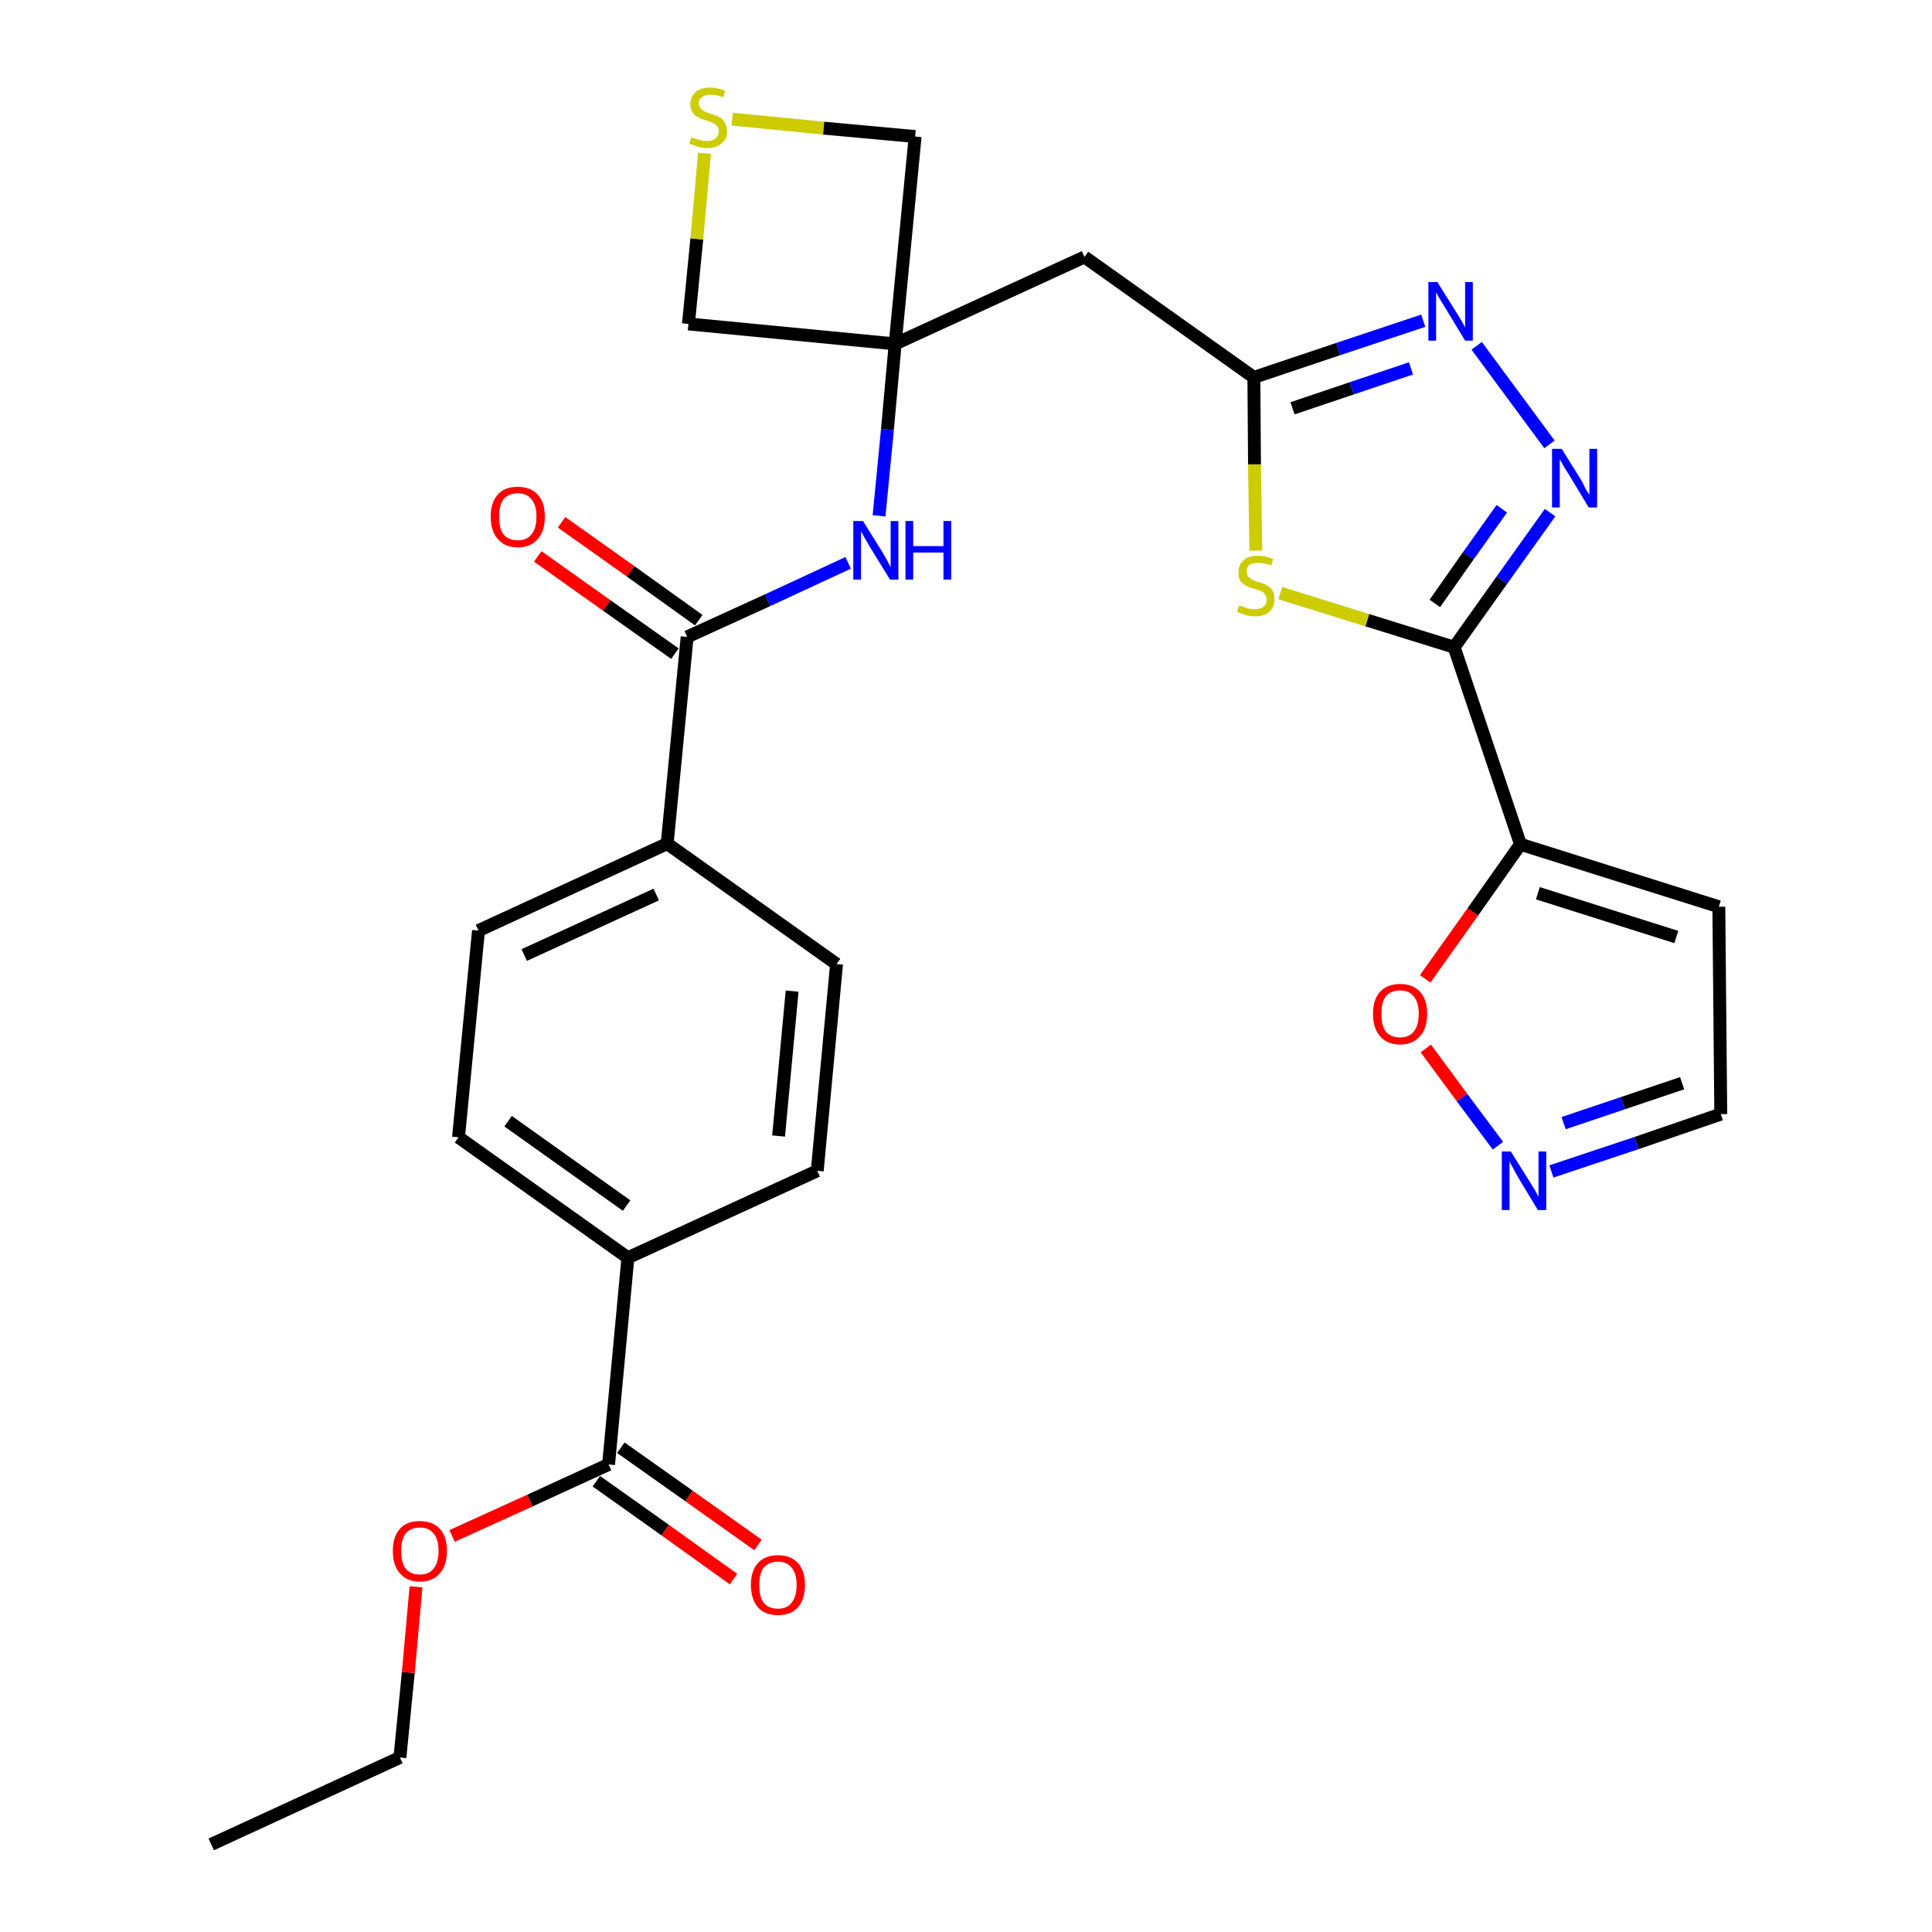 <?xml version='1.0' encoding='iso-8859-1'?>
<svg version='1.1' baseProfile='full'
              xmlns='http://www.w3.org/2000/svg'
                      xmlns:rdkit='http://www.rdkit.org/xml'
                      xmlns:xlink='http://www.w3.org/1999/xlink'
                  xml:space='preserve'
width='300px' height='300px' viewBox='0 0 300 300'>
<!-- END OF HEADER -->
<path class='bond-0 atom-0 atom-1' d='M 32.8,286.4 L 62.1,272.9' style='fill:none;fill-rule:evenodd;stroke:#000000;stroke-width:2.0px;stroke-linecap:butt;stroke-linejoin:miter;stroke-opacity:1' />
<path class='bond-1 atom-1 atom-2' d='M 62.1,272.9 L 63.4,259.7' style='fill:none;fill-rule:evenodd;stroke:#000000;stroke-width:2.0px;stroke-linecap:butt;stroke-linejoin:miter;stroke-opacity:1' />
<path class='bond-1 atom-1 atom-2' d='M 63.4,259.7 L 64.6,246.4' style='fill:none;fill-rule:evenodd;stroke:#FF0000;stroke-width:2.0px;stroke-linecap:butt;stroke-linejoin:miter;stroke-opacity:1' />
<path class='bond-2 atom-2 atom-3' d='M 70.2,238.5 L 82.3,233.0' style='fill:none;fill-rule:evenodd;stroke:#FF0000;stroke-width:2.0px;stroke-linecap:butt;stroke-linejoin:miter;stroke-opacity:1' />
<path class='bond-2 atom-2 atom-3' d='M 82.3,233.0 L 94.5,227.4' style='fill:none;fill-rule:evenodd;stroke:#000000;stroke-width:2.0px;stroke-linecap:butt;stroke-linejoin:miter;stroke-opacity:1' />
<path class='bond-3 atom-3 atom-4' d='M 92.6,230.0 L 103.3,237.6' style='fill:none;fill-rule:evenodd;stroke:#000000;stroke-width:2.0px;stroke-linecap:butt;stroke-linejoin:miter;stroke-opacity:1' />
<path class='bond-3 atom-3 atom-4' d='M 103.3,237.6 L 113.9,245.2' style='fill:none;fill-rule:evenodd;stroke:#FF0000;stroke-width:2.0px;stroke-linecap:butt;stroke-linejoin:miter;stroke-opacity:1' />
<path class='bond-3 atom-3 atom-4' d='M 96.4,224.8 L 107.0,232.3' style='fill:none;fill-rule:evenodd;stroke:#000000;stroke-width:2.0px;stroke-linecap:butt;stroke-linejoin:miter;stroke-opacity:1' />
<path class='bond-3 atom-3 atom-4' d='M 107.0,232.3 L 117.7,239.9' style='fill:none;fill-rule:evenodd;stroke:#FF0000;stroke-width:2.0px;stroke-linecap:butt;stroke-linejoin:miter;stroke-opacity:1' />
<path class='bond-4 atom-3 atom-5' d='M 94.5,227.4 L 97.5,195.3' style='fill:none;fill-rule:evenodd;stroke:#000000;stroke-width:2.0px;stroke-linecap:butt;stroke-linejoin:miter;stroke-opacity:1' />
<path class='bond-5 atom-5 atom-6' d='M 97.5,195.3 L 71.2,176.6' style='fill:none;fill-rule:evenodd;stroke:#000000;stroke-width:2.0px;stroke-linecap:butt;stroke-linejoin:miter;stroke-opacity:1' />
<path class='bond-5 atom-5 atom-6' d='M 97.3,187.2 L 78.9,174.1' style='fill:none;fill-rule:evenodd;stroke:#000000;stroke-width:2.0px;stroke-linecap:butt;stroke-linejoin:miter;stroke-opacity:1' />
<path class='bond-28 atom-28 atom-5' d='M 126.9,181.8 L 97.5,195.3' style='fill:none;fill-rule:evenodd;stroke:#000000;stroke-width:2.0px;stroke-linecap:butt;stroke-linejoin:miter;stroke-opacity:1' />
<path class='bond-6 atom-6 atom-7' d='M 71.2,176.6 L 74.3,144.5' style='fill:none;fill-rule:evenodd;stroke:#000000;stroke-width:2.0px;stroke-linecap:butt;stroke-linejoin:miter;stroke-opacity:1' />
<path class='bond-7 atom-7 atom-8' d='M 74.3,144.5 L 103.6,131.0' style='fill:none;fill-rule:evenodd;stroke:#000000;stroke-width:2.0px;stroke-linecap:butt;stroke-linejoin:miter;stroke-opacity:1' />
<path class='bond-7 atom-7 atom-8' d='M 81.4,148.3 L 101.9,138.9' style='fill:none;fill-rule:evenodd;stroke:#000000;stroke-width:2.0px;stroke-linecap:butt;stroke-linejoin:miter;stroke-opacity:1' />
<path class='bond-8 atom-8 atom-9' d='M 103.6,131.0 L 106.7,98.9' style='fill:none;fill-rule:evenodd;stroke:#000000;stroke-width:2.0px;stroke-linecap:butt;stroke-linejoin:miter;stroke-opacity:1' />
<path class='bond-26 atom-8 atom-27' d='M 103.6,131.0 L 129.9,149.7' style='fill:none;fill-rule:evenodd;stroke:#000000;stroke-width:2.0px;stroke-linecap:butt;stroke-linejoin:miter;stroke-opacity:1' />
<path class='bond-9 atom-9 atom-10' d='M 108.5,96.3 L 97.9,88.7' style='fill:none;fill-rule:evenodd;stroke:#000000;stroke-width:2.0px;stroke-linecap:butt;stroke-linejoin:miter;stroke-opacity:1' />
<path class='bond-9 atom-9 atom-10' d='M 97.9,88.7 L 87.2,81.1' style='fill:none;fill-rule:evenodd;stroke:#FF0000;stroke-width:2.0px;stroke-linecap:butt;stroke-linejoin:miter;stroke-opacity:1' />
<path class='bond-9 atom-9 atom-10' d='M 104.8,101.5 L 94.2,94.0' style='fill:none;fill-rule:evenodd;stroke:#000000;stroke-width:2.0px;stroke-linecap:butt;stroke-linejoin:miter;stroke-opacity:1' />
<path class='bond-9 atom-9 atom-10' d='M 94.2,94.0 L 83.5,86.4' style='fill:none;fill-rule:evenodd;stroke:#FF0000;stroke-width:2.0px;stroke-linecap:butt;stroke-linejoin:miter;stroke-opacity:1' />
<path class='bond-10 atom-9 atom-11' d='M 106.7,98.9 L 119.2,93.2' style='fill:none;fill-rule:evenodd;stroke:#000000;stroke-width:2.0px;stroke-linecap:butt;stroke-linejoin:miter;stroke-opacity:1' />
<path class='bond-10 atom-9 atom-11' d='M 119.2,93.2 L 131.7,87.4' style='fill:none;fill-rule:evenodd;stroke:#0000FF;stroke-width:2.0px;stroke-linecap:butt;stroke-linejoin:miter;stroke-opacity:1' />
<path class='bond-11 atom-11 atom-12' d='M 136.5,80.1 L 137.8,66.7' style='fill:none;fill-rule:evenodd;stroke:#0000FF;stroke-width:2.0px;stroke-linecap:butt;stroke-linejoin:miter;stroke-opacity:1' />
<path class='bond-11 atom-11 atom-12' d='M 137.8,66.7 L 139.0,53.4' style='fill:none;fill-rule:evenodd;stroke:#000000;stroke-width:2.0px;stroke-linecap:butt;stroke-linejoin:miter;stroke-opacity:1' />
<path class='bond-12 atom-12 atom-13' d='M 139.0,53.4 L 168.4,39.9' style='fill:none;fill-rule:evenodd;stroke:#000000;stroke-width:2.0px;stroke-linecap:butt;stroke-linejoin:miter;stroke-opacity:1' />
<path class='bond-23 atom-12 atom-24' d='M 139.0,53.4 L 106.9,50.3' style='fill:none;fill-rule:evenodd;stroke:#000000;stroke-width:2.0px;stroke-linecap:butt;stroke-linejoin:miter;stroke-opacity:1' />
<path class='bond-29 atom-26 atom-12' d='M 142.1,21.2 L 139.0,53.4' style='fill:none;fill-rule:evenodd;stroke:#000000;stroke-width:2.0px;stroke-linecap:butt;stroke-linejoin:miter;stroke-opacity:1' />
<path class='bond-13 atom-13 atom-14' d='M 168.4,39.9 L 194.7,58.6' style='fill:none;fill-rule:evenodd;stroke:#000000;stroke-width:2.0px;stroke-linecap:butt;stroke-linejoin:miter;stroke-opacity:1' />
<path class='bond-14 atom-14 atom-15' d='M 194.7,58.6 L 207.8,54.2' style='fill:none;fill-rule:evenodd;stroke:#000000;stroke-width:2.0px;stroke-linecap:butt;stroke-linejoin:miter;stroke-opacity:1' />
<path class='bond-14 atom-14 atom-15' d='M 207.8,54.2 L 221.0,49.8' style='fill:none;fill-rule:evenodd;stroke:#0000FF;stroke-width:2.0px;stroke-linecap:butt;stroke-linejoin:miter;stroke-opacity:1' />
<path class='bond-14 atom-14 atom-15' d='M 200.7,63.4 L 209.9,60.3' style='fill:none;fill-rule:evenodd;stroke:#000000;stroke-width:2.0px;stroke-linecap:butt;stroke-linejoin:miter;stroke-opacity:1' />
<path class='bond-14 atom-14 atom-15' d='M 209.9,60.3 L 219.1,57.2' style='fill:none;fill-rule:evenodd;stroke:#0000FF;stroke-width:2.0px;stroke-linecap:butt;stroke-linejoin:miter;stroke-opacity:1' />
<path class='bond-30 atom-23 atom-14' d='M 195.0,85.5 L 194.8,72.1' style='fill:none;fill-rule:evenodd;stroke:#CCCC00;stroke-width:2.0px;stroke-linecap:butt;stroke-linejoin:miter;stroke-opacity:1' />
<path class='bond-30 atom-23 atom-14' d='M 194.8,72.1 L 194.7,58.6' style='fill:none;fill-rule:evenodd;stroke:#000000;stroke-width:2.0px;stroke-linecap:butt;stroke-linejoin:miter;stroke-opacity:1' />
<path class='bond-15 atom-15 atom-16' d='M 229.3,53.7 L 240.6,69.0' style='fill:none;fill-rule:evenodd;stroke:#0000FF;stroke-width:2.0px;stroke-linecap:butt;stroke-linejoin:miter;stroke-opacity:1' />
<path class='bond-16 atom-16 atom-17' d='M 240.7,79.6 L 233.2,90.1' style='fill:none;fill-rule:evenodd;stroke:#0000FF;stroke-width:2.0px;stroke-linecap:butt;stroke-linejoin:miter;stroke-opacity:1' />
<path class='bond-16 atom-16 atom-17' d='M 233.2,90.1 L 225.8,100.5' style='fill:none;fill-rule:evenodd;stroke:#000000;stroke-width:2.0px;stroke-linecap:butt;stroke-linejoin:miter;stroke-opacity:1' />
<path class='bond-16 atom-16 atom-17' d='M 233.2,79.0 L 228.0,86.3' style='fill:none;fill-rule:evenodd;stroke:#0000FF;stroke-width:2.0px;stroke-linecap:butt;stroke-linejoin:miter;stroke-opacity:1' />
<path class='bond-16 atom-16 atom-17' d='M 228.0,86.3 L 222.8,93.7' style='fill:none;fill-rule:evenodd;stroke:#000000;stroke-width:2.0px;stroke-linecap:butt;stroke-linejoin:miter;stroke-opacity:1' />
<path class='bond-17 atom-17 atom-18' d='M 225.8,100.5 L 236.1,131.1' style='fill:none;fill-rule:evenodd;stroke:#000000;stroke-width:2.0px;stroke-linecap:butt;stroke-linejoin:miter;stroke-opacity:1' />
<path class='bond-22 atom-17 atom-23' d='M 225.8,100.5 L 212.3,96.3' style='fill:none;fill-rule:evenodd;stroke:#000000;stroke-width:2.0px;stroke-linecap:butt;stroke-linejoin:miter;stroke-opacity:1' />
<path class='bond-22 atom-17 atom-23' d='M 212.3,96.3 L 198.8,92.1' style='fill:none;fill-rule:evenodd;stroke:#CCCC00;stroke-width:2.0px;stroke-linecap:butt;stroke-linejoin:miter;stroke-opacity:1' />
<path class='bond-18 atom-18 atom-19' d='M 236.1,131.1 L 266.9,140.8' style='fill:none;fill-rule:evenodd;stroke:#000000;stroke-width:2.0px;stroke-linecap:butt;stroke-linejoin:miter;stroke-opacity:1' />
<path class='bond-18 atom-18 atom-19' d='M 238.8,138.7 L 260.3,145.5' style='fill:none;fill-rule:evenodd;stroke:#000000;stroke-width:2.0px;stroke-linecap:butt;stroke-linejoin:miter;stroke-opacity:1' />
<path class='bond-31 atom-22 atom-18' d='M 221.3,152.0 L 228.7,141.6' style='fill:none;fill-rule:evenodd;stroke:#FF0000;stroke-width:2.0px;stroke-linecap:butt;stroke-linejoin:miter;stroke-opacity:1' />
<path class='bond-31 atom-22 atom-18' d='M 228.7,141.6 L 236.1,131.1' style='fill:none;fill-rule:evenodd;stroke:#000000;stroke-width:2.0px;stroke-linecap:butt;stroke-linejoin:miter;stroke-opacity:1' />
<path class='bond-19 atom-19 atom-20' d='M 266.9,140.8 L 267.2,173.0' style='fill:none;fill-rule:evenodd;stroke:#000000;stroke-width:2.0px;stroke-linecap:butt;stroke-linejoin:miter;stroke-opacity:1' />
<path class='bond-20 atom-20 atom-21' d='M 267.2,173.0 L 254.1,177.5' style='fill:none;fill-rule:evenodd;stroke:#000000;stroke-width:2.0px;stroke-linecap:butt;stroke-linejoin:miter;stroke-opacity:1' />
<path class='bond-20 atom-20 atom-21' d='M 254.1,177.5 L 240.9,181.9' style='fill:none;fill-rule:evenodd;stroke:#0000FF;stroke-width:2.0px;stroke-linecap:butt;stroke-linejoin:miter;stroke-opacity:1' />
<path class='bond-20 atom-20 atom-21' d='M 261.2,168.2 L 252.0,171.3' style='fill:none;fill-rule:evenodd;stroke:#000000;stroke-width:2.0px;stroke-linecap:butt;stroke-linejoin:miter;stroke-opacity:1' />
<path class='bond-20 atom-20 atom-21' d='M 252.0,171.3 L 242.8,174.4' style='fill:none;fill-rule:evenodd;stroke:#0000FF;stroke-width:2.0px;stroke-linecap:butt;stroke-linejoin:miter;stroke-opacity:1' />
<path class='bond-21 atom-21 atom-22' d='M 232.6,177.9 L 227.0,170.4' style='fill:none;fill-rule:evenodd;stroke:#0000FF;stroke-width:2.0px;stroke-linecap:butt;stroke-linejoin:miter;stroke-opacity:1' />
<path class='bond-21 atom-21 atom-22' d='M 227.0,170.4 L 221.4,162.8' style='fill:none;fill-rule:evenodd;stroke:#FF0000;stroke-width:2.0px;stroke-linecap:butt;stroke-linejoin:miter;stroke-opacity:1' />
<path class='bond-24 atom-24 atom-25' d='M 106.9,50.3 L 108.2,37.1' style='fill:none;fill-rule:evenodd;stroke:#000000;stroke-width:2.0px;stroke-linecap:butt;stroke-linejoin:miter;stroke-opacity:1' />
<path class='bond-24 atom-24 atom-25' d='M 108.2,37.1 L 109.4,23.8' style='fill:none;fill-rule:evenodd;stroke:#CCCC00;stroke-width:2.0px;stroke-linecap:butt;stroke-linejoin:miter;stroke-opacity:1' />
<path class='bond-25 atom-25 atom-26' d='M 113.7,18.5 L 127.9,19.9' style='fill:none;fill-rule:evenodd;stroke:#CCCC00;stroke-width:2.0px;stroke-linecap:butt;stroke-linejoin:miter;stroke-opacity:1' />
<path class='bond-25 atom-25 atom-26' d='M 127.9,19.9 L 142.1,21.2' style='fill:none;fill-rule:evenodd;stroke:#000000;stroke-width:2.0px;stroke-linecap:butt;stroke-linejoin:miter;stroke-opacity:1' />
<path class='bond-27 atom-27 atom-28' d='M 129.9,149.7 L 126.9,181.8' style='fill:none;fill-rule:evenodd;stroke:#000000;stroke-width:2.0px;stroke-linecap:butt;stroke-linejoin:miter;stroke-opacity:1' />
<path class='bond-27 atom-27 atom-28' d='M 123.0,153.9 L 120.9,176.4' style='fill:none;fill-rule:evenodd;stroke:#000000;stroke-width:2.0px;stroke-linecap:butt;stroke-linejoin:miter;stroke-opacity:1' />
<path  class='atom-2' d='M 61.0 240.8
Q 61.0 238.6, 62.1 237.4
Q 63.1 236.2, 65.2 236.2
Q 67.2 236.2, 68.3 237.4
Q 69.4 238.6, 69.4 240.8
Q 69.4 243.1, 68.3 244.3
Q 67.2 245.6, 65.2 245.6
Q 63.2 245.6, 62.1 244.3
Q 61.0 243.1, 61.0 240.8
M 65.2 244.5
Q 66.6 244.5, 67.3 243.6
Q 68.1 242.7, 68.1 240.8
Q 68.1 239.0, 67.3 238.1
Q 66.6 237.2, 65.2 237.2
Q 63.8 237.2, 63.0 238.1
Q 62.3 239.0, 62.3 240.8
Q 62.3 242.7, 63.0 243.6
Q 63.8 244.5, 65.2 244.5
' fill='#FF0000'/>
<path  class='atom-4' d='M 116.6 246.1
Q 116.6 243.9, 117.7 242.7
Q 118.8 241.5, 120.8 241.5
Q 122.8 241.5, 123.9 242.7
Q 125.0 243.9, 125.0 246.1
Q 125.0 248.3, 123.9 249.6
Q 122.8 250.8, 120.8 250.8
Q 118.8 250.8, 117.7 249.6
Q 116.6 248.3, 116.6 246.1
M 120.8 249.8
Q 122.2 249.8, 122.9 248.9
Q 123.7 247.9, 123.7 246.1
Q 123.7 244.3, 122.9 243.4
Q 122.2 242.5, 120.8 242.5
Q 119.4 242.5, 118.6 243.4
Q 117.9 244.3, 117.9 246.1
Q 117.9 248.0, 118.6 248.9
Q 119.4 249.8, 120.8 249.8
' fill='#FF0000'/>
<path  class='atom-10' d='M 76.2 80.2
Q 76.2 78.0, 77.3 76.8
Q 78.3 75.6, 80.4 75.6
Q 82.4 75.6, 83.5 76.8
Q 84.6 78.0, 84.6 80.2
Q 84.6 82.5, 83.5 83.7
Q 82.4 85.0, 80.4 85.0
Q 78.4 85.0, 77.3 83.7
Q 76.2 82.5, 76.2 80.2
M 80.4 83.9
Q 81.8 83.9, 82.5 83.0
Q 83.3 82.1, 83.3 80.2
Q 83.3 78.4, 82.5 77.5
Q 81.8 76.6, 80.4 76.6
Q 79.0 76.6, 78.2 77.5
Q 77.5 78.4, 77.5 80.2
Q 77.5 82.1, 78.2 83.0
Q 79.0 83.9, 80.4 83.9
' fill='#FF0000'/>
<path  class='atom-11' d='M 134.0 80.9
L 137.0 85.7
Q 137.3 86.2, 137.8 87.1
Q 138.2 88.0, 138.3 88.0
L 138.3 80.9
L 139.5 80.9
L 139.5 90.0
L 138.2 90.0
L 135.0 84.8
Q 134.6 84.1, 134.2 83.4
Q 133.8 82.7, 133.7 82.5
L 133.7 90.0
L 132.5 90.0
L 132.5 80.9
L 134.0 80.9
' fill='#0000FF'/>
<path  class='atom-11' d='M 140.6 80.9
L 141.8 80.9
L 141.8 84.8
L 146.5 84.8
L 146.5 80.9
L 147.7 80.9
L 147.7 90.0
L 146.5 90.0
L 146.5 85.8
L 141.8 85.8
L 141.8 90.0
L 140.6 90.0
L 140.6 80.9
' fill='#0000FF'/>
<path  class='atom-15' d='M 223.2 43.8
L 226.2 48.6
Q 226.5 49.1, 227.0 49.9
Q 227.5 50.8, 227.5 50.9
L 227.5 43.8
L 228.7 43.8
L 228.7 52.9
L 227.5 52.9
L 224.3 47.6
Q 223.9 47.0, 223.5 46.3
Q 223.1 45.6, 223.0 45.4
L 223.0 52.9
L 221.8 52.9
L 221.8 43.8
L 223.2 43.8
' fill='#0000FF'/>
<path  class='atom-16' d='M 242.5 69.7
L 245.5 74.5
Q 245.8 75.0, 246.2 75.9
Q 246.7 76.7, 246.8 76.8
L 246.8 69.7
L 248.0 69.7
L 248.0 78.8
L 246.7 78.8
L 243.5 73.5
Q 243.1 72.9, 242.7 72.2
Q 242.3 71.5, 242.2 71.3
L 242.2 78.8
L 241.0 78.8
L 241.0 69.7
L 242.5 69.7
' fill='#0000FF'/>
<path  class='atom-21' d='M 234.6 178.8
L 237.6 183.6
Q 237.9 184.1, 238.4 184.9
Q 238.9 185.8, 238.9 185.9
L 238.9 178.8
L 240.1 178.8
L 240.1 187.9
L 238.8 187.9
L 235.6 182.6
Q 235.3 182.0, 234.9 181.3
Q 234.5 180.6, 234.4 180.3
L 234.4 187.9
L 233.2 187.9
L 233.2 178.8
L 234.6 178.8
' fill='#0000FF'/>
<path  class='atom-22' d='M 213.2 157.4
Q 213.2 155.2, 214.3 154.0
Q 215.4 152.8, 217.4 152.8
Q 219.4 152.8, 220.5 154.0
Q 221.6 155.2, 221.6 157.4
Q 221.6 159.7, 220.5 160.9
Q 219.4 162.2, 217.4 162.2
Q 215.4 162.2, 214.3 160.9
Q 213.2 159.7, 213.2 157.4
M 217.4 161.1
Q 218.8 161.1, 219.5 160.2
Q 220.3 159.3, 220.3 157.4
Q 220.3 155.6, 219.5 154.7
Q 218.8 153.8, 217.4 153.8
Q 216.0 153.8, 215.2 154.7
Q 214.5 155.6, 214.5 157.4
Q 214.5 159.3, 215.2 160.2
Q 216.0 161.1, 217.4 161.1
' fill='#FF0000'/>
<path  class='atom-23' d='M 192.4 94.0
Q 192.5 94.1, 193.0 94.2
Q 193.4 94.4, 193.9 94.5
Q 194.3 94.6, 194.8 94.6
Q 195.7 94.6, 196.2 94.2
Q 196.7 93.8, 196.7 93.1
Q 196.7 92.6, 196.4 92.3
Q 196.2 91.9, 195.8 91.8
Q 195.4 91.6, 194.7 91.4
Q 193.9 91.2, 193.4 90.9
Q 193.0 90.7, 192.6 90.2
Q 192.3 89.7, 192.3 88.9
Q 192.3 87.7, 193.1 87.0
Q 193.8 86.3, 195.4 86.3
Q 196.5 86.3, 197.7 86.8
L 197.4 87.8
Q 196.3 87.4, 195.4 87.4
Q 194.5 87.4, 194.0 87.7
Q 193.6 88.1, 193.6 88.7
Q 193.6 89.2, 193.8 89.5
Q 194.1 89.8, 194.4 90.0
Q 194.8 90.2, 195.4 90.4
Q 196.3 90.6, 196.7 90.9
Q 197.2 91.1, 197.6 91.7
Q 197.9 92.2, 197.9 93.1
Q 197.9 94.3, 197.1 95.0
Q 196.3 95.7, 194.9 95.7
Q 194.0 95.7, 193.4 95.5
Q 192.8 95.3, 192.1 95.0
L 192.4 94.0
' fill='#CCCC00'/>
<path  class='atom-25' d='M 107.4 21.3
Q 107.5 21.4, 107.9 21.5
Q 108.3 21.7, 108.8 21.8
Q 109.3 21.9, 109.7 21.9
Q 110.6 21.9, 111.1 21.5
Q 111.6 21.1, 111.6 20.4
Q 111.6 19.9, 111.4 19.6
Q 111.1 19.3, 110.7 19.1
Q 110.3 18.9, 109.7 18.7
Q 108.9 18.5, 108.4 18.2
Q 107.9 18.0, 107.6 17.5
Q 107.2 17.0, 107.2 16.2
Q 107.2 15.1, 108.0 14.3
Q 108.8 13.6, 110.3 13.6
Q 111.4 13.6, 112.6 14.1
L 112.3 15.1
Q 111.2 14.7, 110.4 14.7
Q 109.5 14.7, 109.0 15.1
Q 108.5 15.4, 108.5 16.0
Q 108.5 16.5, 108.8 16.8
Q 109.0 17.1, 109.4 17.3
Q 109.8 17.5, 110.4 17.7
Q 111.2 17.9, 111.7 18.2
Q 112.2 18.4, 112.5 19.0
Q 112.9 19.5, 112.9 20.4
Q 112.9 21.6, 112.0 22.3
Q 111.2 23.0, 109.8 23.0
Q 109.0 23.0, 108.4 22.8
Q 107.8 22.6, 107.0 22.3
L 107.4 21.3
' fill='#CCCC00'/>
</svg>
